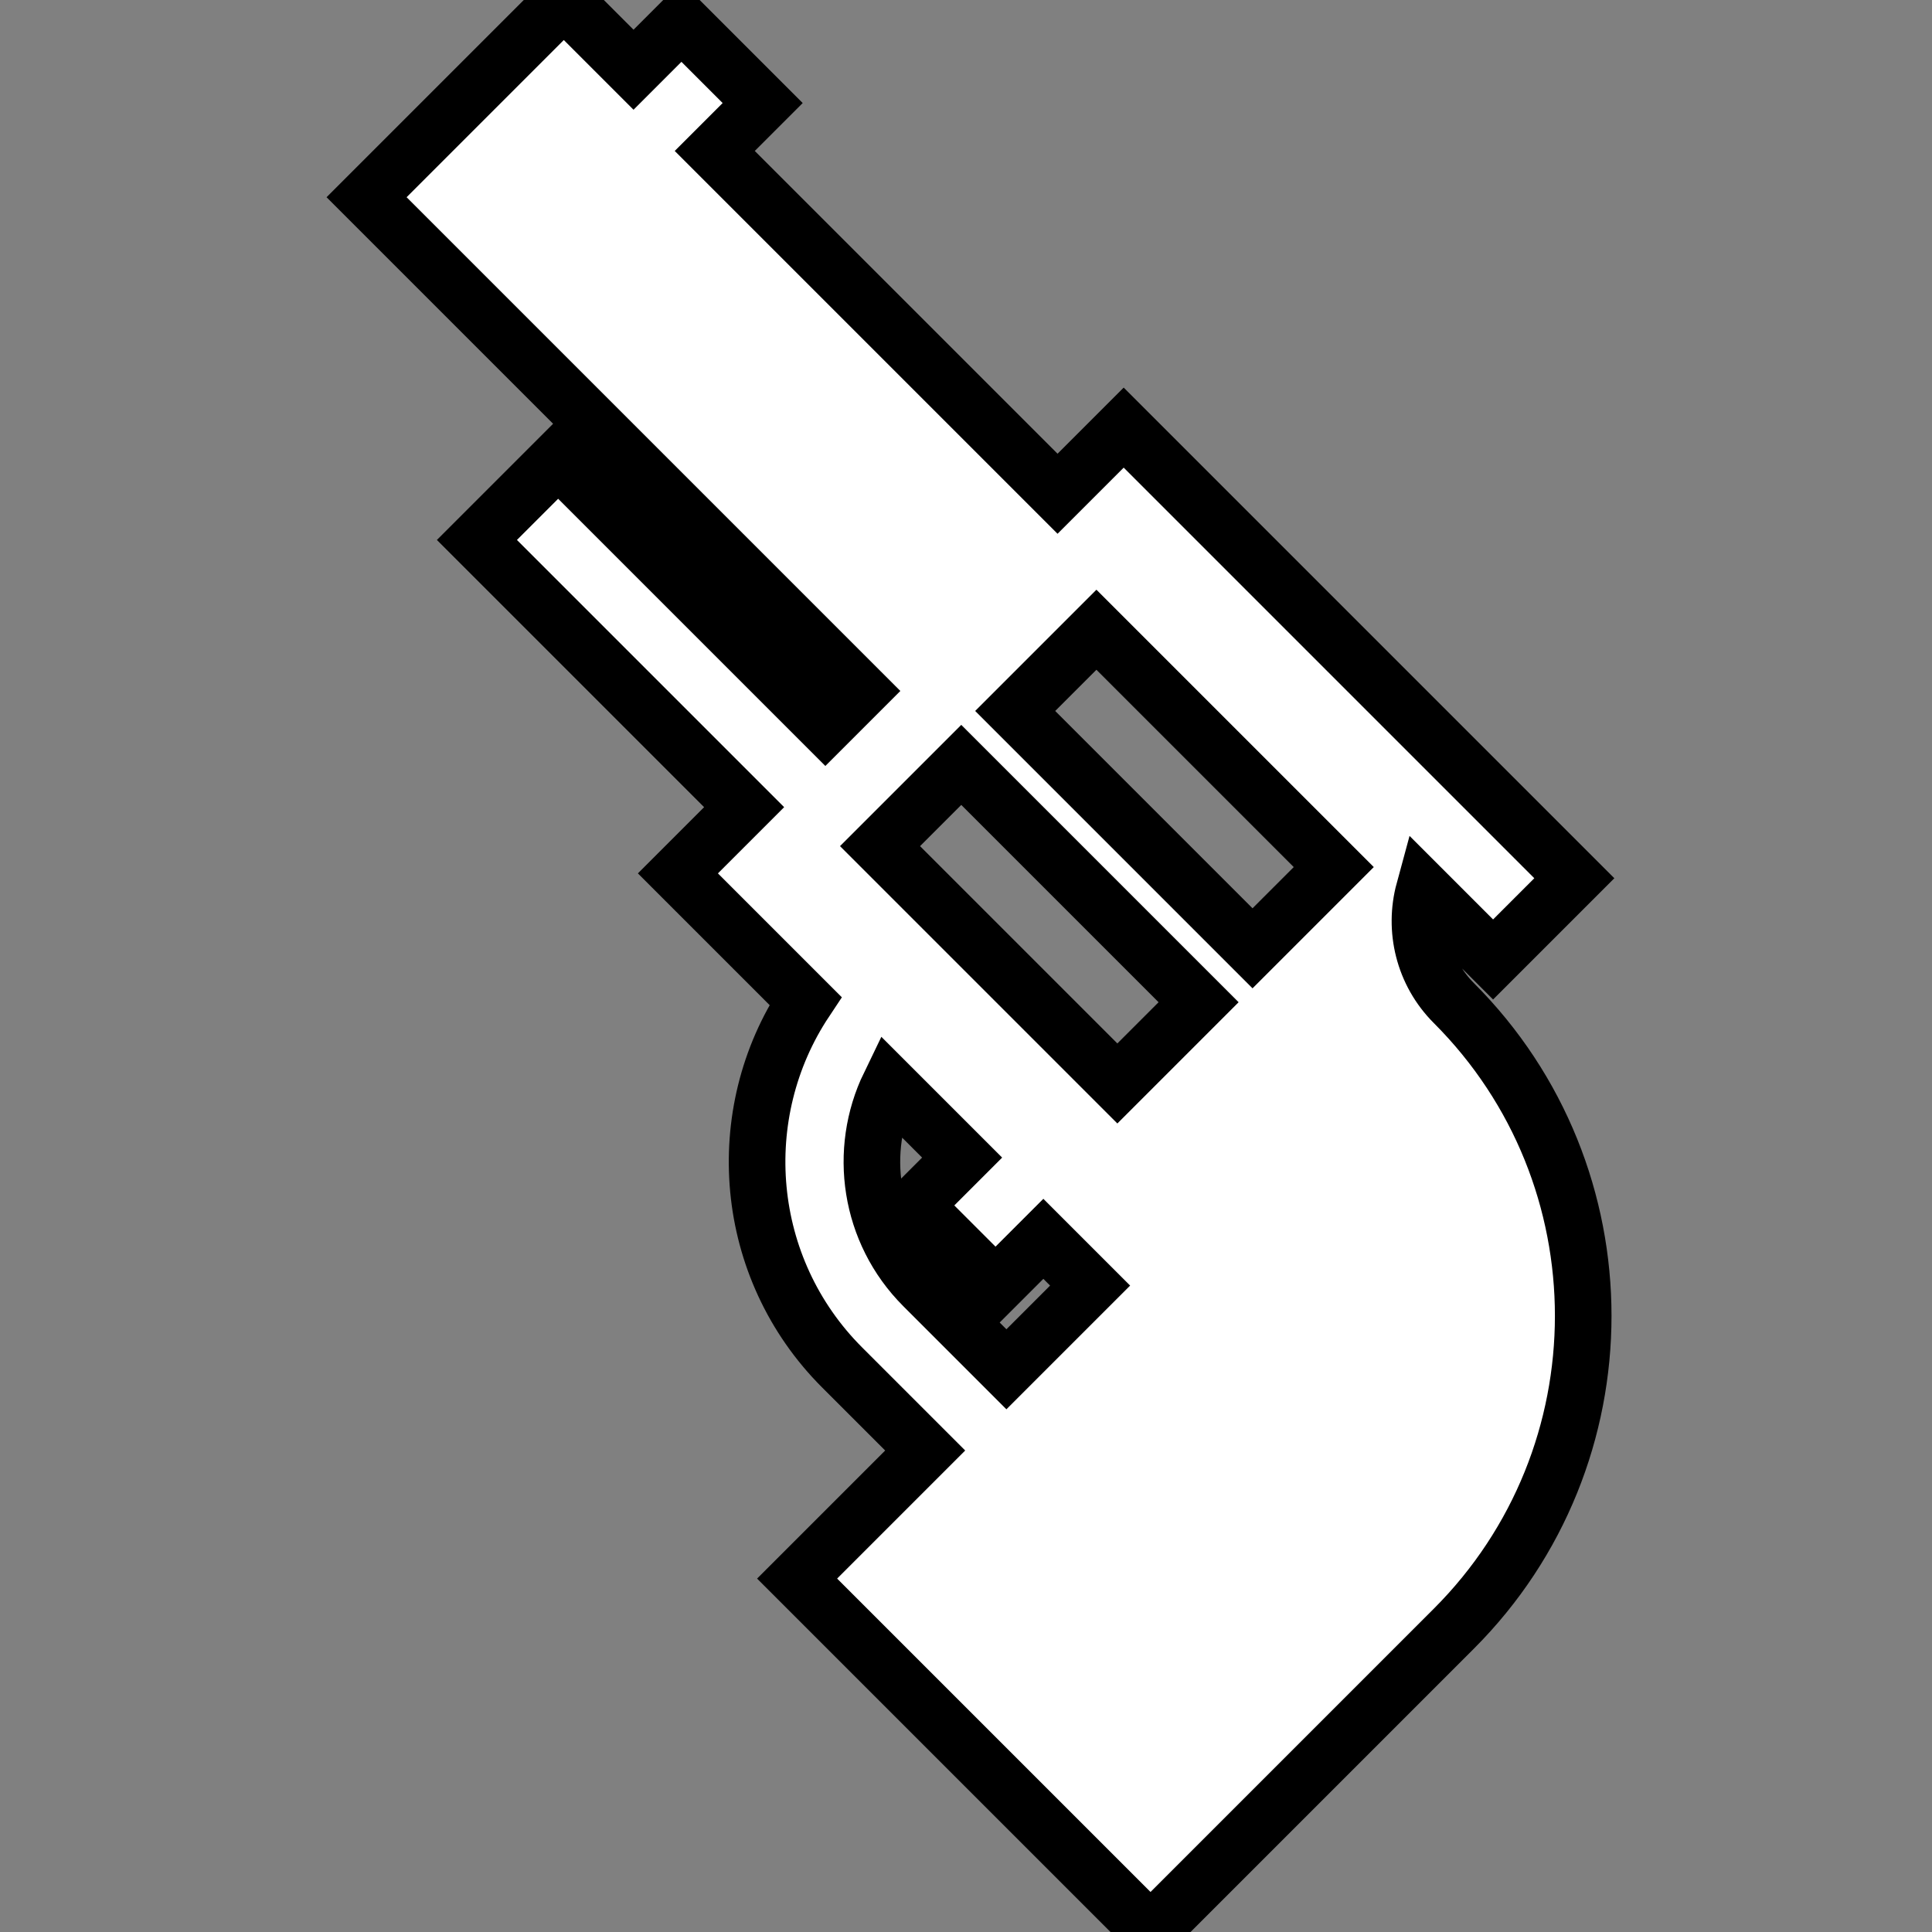 <?xml version="1.0" encoding="UTF-8" standalone="no"?>
<!-- Generator: Adobe Illustrator 19.0.0, SVG Export Plug-In . SVG Version: 6.00 Build 0)  -->

<svg
   xmlns:dc="http://purl.org/dc/elements/1.1/"
   xmlns:cc="http://creativecommons.org/ns#"
   xmlns:rdf="http://www.w3.org/1999/02/22-rdf-syntax-ns#"
   xmlns:svg="http://www.w3.org/2000/svg"
   xmlns="http://www.w3.org/2000/svg"
   xmlns:sodipodi="http://sodipodi.sourceforge.net/DTD/sodipodi-0.dtd"
   xmlns:inkscape="http://www.inkscape.org/namespaces/inkscape"
   version="1.1"
   id="Layer_1"
   x="0px"
   y="0px"
   viewBox="0 0 512 512"
   style="enable-background:new 0 0 512 512;"
   width="34"
   height="34"
   xml:space="preserve"
   sodipodi:docname="revolverF.svg"
   inkscape:version="0.92.2 (unknown)"><rect x="0" y="0" width="512" height="512" fill="#808080" stroke="none"/><defs
     id="defs3819" /><sodipodi:namedview
     pagecolor="#ffffff"
     bordercolor="#666666"
     borderopacity="1"
     objecttolerance="10"
     gridtolerance="10"
     guidetolerance="10"
     inkscape:pageopacity="0"
     inkscape:pageshadow="2"
     inkscape:window-width="1920"
     inkscape:window-height="1056"
     id="namedview3817"
     showgrid="false"
     inkscape:zoom="26.882353"
     inkscape:cx="17"
     inkscape:cy="17"
     inkscape:window-x="1280"
     inkscape:window-y="24"
     inkscape:window-maximized="1"
     inkscape:current-layer="Layer_1" /><g
     id="g3784"
     transform="matrix(-1,0,0,1,514.357,0)"><g
       id="g3782"><path
         d="M 366.442,121.568 295.63,192.38 286.363,183.113 417.21,52.265 364.943,0 346.466,18.477 333.77,5.78 l -21.527,21.527 12.697,12.697 -90.844,90.844 -17.527,-17.527 -87.498,87.498 -10.764,10.764 -21.16,21.16 21.527,21.527 18.297,-18.297 c 2.801,10.299 0.174,21.78 -7.899,29.852 -45.709,45.709 -45.709,120.081 0,165.79 l 80.383,80.385 93.659,-93.659 -33.94,-33.94 22.015,-22.015 c 26.355,-26.355 29.588,-67.205 9.709,-97.124 l 33.807,-33.807 -17.548,-17.548 70.812,-70.812 z m -205.545,108.215 62.895,-62.895 21.527,21.527 -62.895,62.895 z m 35.819,35.818 62.895,-62.895 21.527,21.527 -62.895,62.895 z m 72.946,75.258 -22.015,22.015 -22.18,-22.18 12.39,-12.39 12.676,12.676 21.527,-21.527 -12.676,-12.676 19.251,-19.251 c 8.417,17.374 5.428,38.932 -8.973,53.333 z"
         id="path3780"
         inkscape:connector-curvature="0"
         style="fill:#ffffff;stroke:#000000;stroke-width:15" /></g></g><g
     id="g3786"
     transform="matrix(-1,0,0,1,514.357,0)" /><g
     id="g3788"
     transform="matrix(-1,0,0,1,514.357,0)" /><g
     id="g3790"
     transform="matrix(-1,0,0,1,514.357,0)" /><g
     id="g3792"
     transform="matrix(-1,0,0,1,514.357,0)" /><g
     id="g3794"
     transform="matrix(-1,0,0,1,514.357,0)" /><g
     id="g3796"
     transform="matrix(-1,0,0,1,514.357,0)" /><g
     id="g3798"
     transform="matrix(-1,0,0,1,514.357,0)" /><g
     id="g3800"
     transform="matrix(-1,0,0,1,514.357,0)" /><g
     id="g3802"
     transform="matrix(-1,0,0,1,514.357,0)" /><g
     id="g3804"
     transform="matrix(-1,0,0,1,514.357,0)" /><g
     id="g3806"
     transform="matrix(-1,0,0,1,514.357,0)" /><g
     id="g3808"
     transform="matrix(-1,0,0,1,514.357,0)" /><g
     id="g3810"
     transform="matrix(-1,0,0,1,514.357,0)" /><g
     id="g3812"
     transform="matrix(-1,0,0,1,514.357,0)" /><g
     id="g3814"
     transform="matrix(-1,0,0,1,514.357,0)" /></svg>